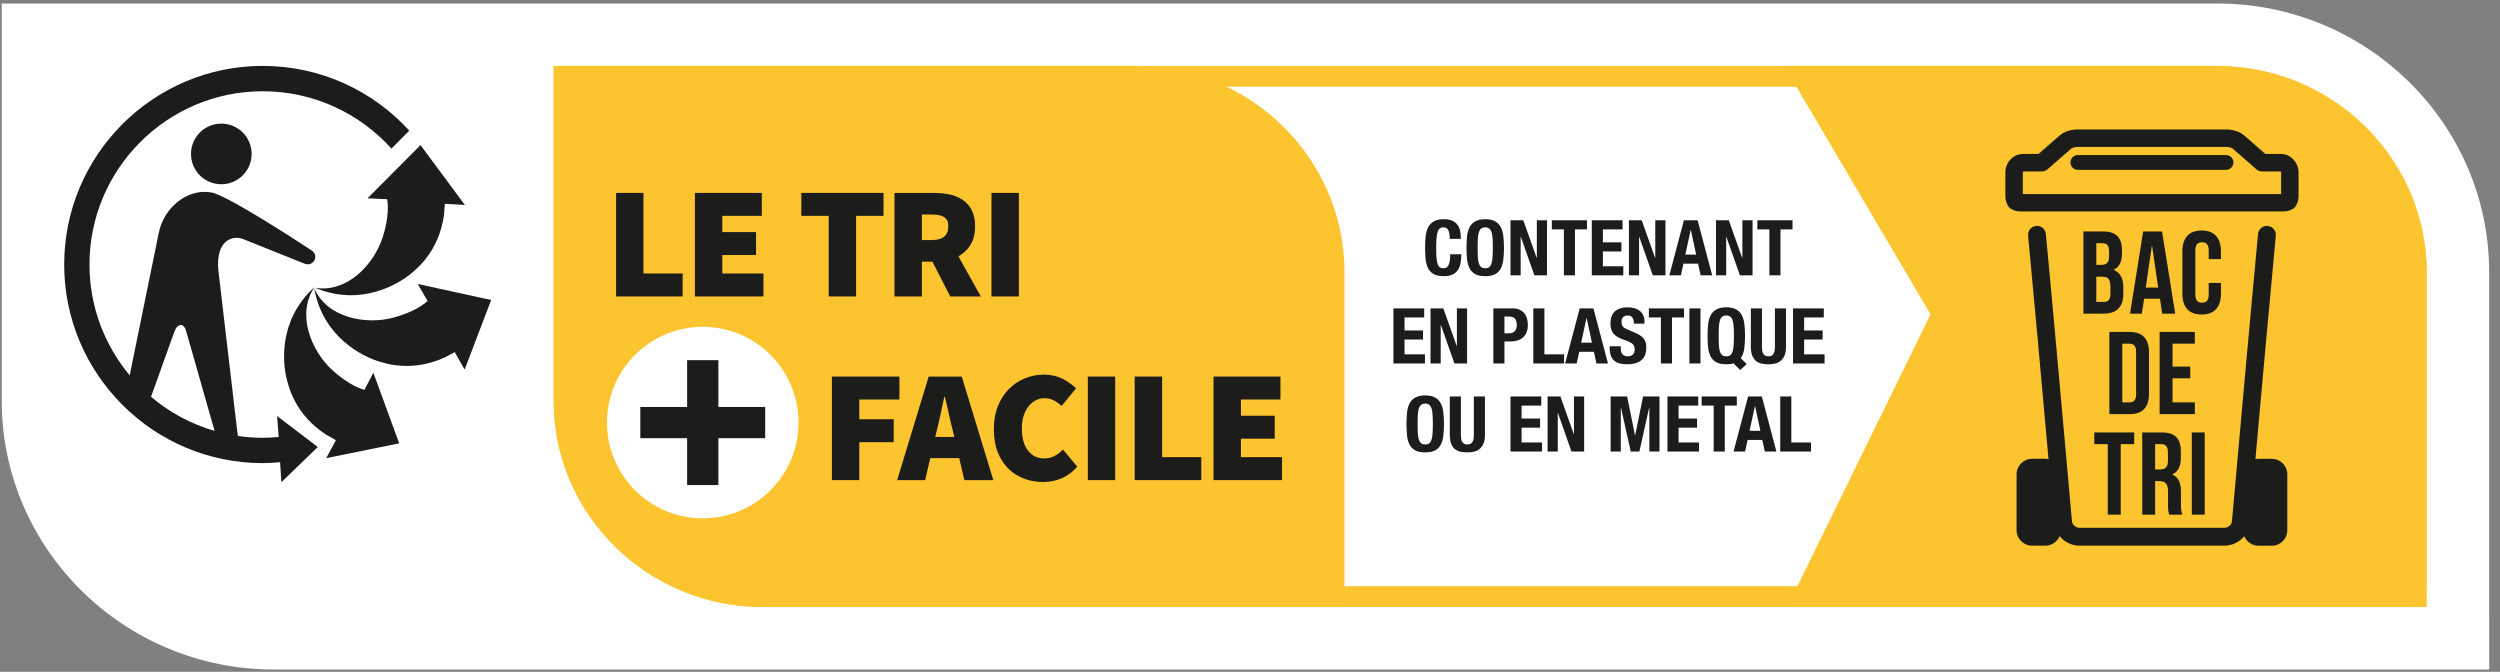 <svg width="227" height="61" viewBox="0 0 227 61" fill="none" xmlns="http://www.w3.org/2000/svg">
<rect x="0" y="0" width="227" height="61" fill="#808080" stroke="none"/>
<g clip-path="url(#clip0_21_1594)">
<path d="M24.854 60.792C11.234 60.792 0.156 49.839 0.156 36.38V0.318H201.323C214.938 0.318 226.016 11.265 226.016 24.724L226.021 60.792" fill="white"/>
<path d="M218.458 53.229H69.292C59.844 53.229 52.156 45.672 52.156 36.38V7.875H201.323C210.771 7.875 218.458 15.432 218.458 24.724V53.229ZM201.323 5.984H50.271V36.38C50.271 46.714 58.802 55.12 69.292 55.12H220.349V24.724C220.349 14.396 211.812 5.984 201.323 5.984Z" fill="#FCC42F"/>
<path d="M162.281 55.12L175.292 28.542L162 5.984H200.516C211.005 5.984 219.542 14.391 219.542 24.724V55.12" fill="#FCC42F"/>
<path d="M203.208 7.875H168L180.13 28.458L168.005 53.229H220.344V24.724C220.344 15.432 212.656 7.875 203.208 7.875Z" fill="#FCC42F"/>
<path d="M206.281 41.661H205.078C204.979 41.661 204.885 41.672 204.792 41.688C205.354 35.432 206.224 25.771 206.646 21.396C206.687 20.953 206.359 20.557 205.917 20.516C205.463 20.463 205.073 20.797 205.031 21.245C204.385 27.963 202.677 47.146 202.661 47.339C202.63 47.661 202.312 47.927 201.943 47.927H188.854C188.479 47.927 188.167 47.661 188.135 47.339C188.12 47.146 186.411 27.963 185.765 21.245C185.724 20.797 185.333 20.463 184.88 20.516C184.437 20.557 184.109 20.953 184.151 21.396C184.573 25.771 185.443 35.427 186.005 41.688C185.911 41.667 185.812 41.656 185.719 41.656H184.515C183.739 41.656 183.104 42.292 183.104 43.068V48.141C183.104 48.917 183.739 49.547 184.515 49.547H185.719C186.297 49.547 186.802 49.193 187.015 48.682C187.443 49.214 188.104 49.547 188.854 49.547H201.943C202.687 49.547 203.349 49.214 203.781 48.688C203.995 49.193 204.495 49.552 205.078 49.552H206.281C207.057 49.552 207.687 48.922 207.687 48.141V43.068C207.687 42.292 207.057 41.661 206.281 41.661Z" fill="#1C1C1B"/>
<path d="M190.344 25.12V27.412H191.016C191.411 27.412 191.625 27.229 191.625 26.677V26.026C191.625 25.333 191.401 25.12 190.865 25.12H190.344ZM190.344 22.083V24.052H190.802C191.24 24.052 191.505 23.865 191.505 23.266V22.849C191.505 22.312 191.323 22.083 190.906 22.083H190.344ZM192.677 22.734V23C192.677 23.766 192.443 24.245 191.922 24.49V24.51C192.547 24.76 192.797 25.312 192.797 26.099V26.708C192.797 27.859 192.187 28.479 191.016 28.479H189.172V21.016H190.938C192.156 21.016 192.677 21.583 192.677 22.734Z" fill="#1C1C1B"/>
<path d="M194.833 26.115H195.964L195.411 22.338H195.385L194.833 26.115ZM197.51 28.479H196.328L196.125 27.125H194.688L194.479 28.479H193.406L194.599 21.016H196.313" fill="#1C1C1B"/>
<path d="M201.661 25.693V26.687C201.661 27.88 201.062 28.562 199.911 28.562C198.76 28.562 198.161 27.88 198.161 26.687V22.807C198.161 21.609 198.76 20.927 199.911 20.927C201.062 20.927 201.661 21.609 201.661 22.807V23.531H200.552V22.729C200.552 22.198 200.318 21.995 199.943 21.995C199.573 21.995 199.338 22.198 199.338 22.729V26.76C199.338 27.292 199.573 27.484 199.943 27.484C200.318 27.484 200.552 27.292 200.552 26.76V25.693" fill="#1C1C1B"/>
<path d="M192.703 31.208V36.536H193.365C193.734 36.536 193.958 36.344 193.958 35.812V31.932C193.958 31.401 193.734 31.208 193.365 31.208H192.703ZM191.531 30.141H193.385C194.557 30.141 195.13 30.792 195.13 31.984V35.76C195.13 36.953 194.557 37.604 193.385 37.604H191.531" fill="#1C1C1B"/>
<path d="M197.266 33.286H198.875V34.349H197.266V36.536H199.292V37.604H196.094V30.141H199.292V31.203H197.266" fill="#1C1C1B"/>
<path d="M190.161 39.266H193.786V40.328H192.562V46.729H191.385V40.328H190.161" fill="#1C1C1B"/>
<path d="M195.688 40.328V42.625H196.146C196.583 42.625 196.849 42.432 196.849 41.833V41.099C196.849 40.568 196.667 40.328 196.25 40.328H195.688ZM196.969 46.729C196.901 46.536 196.859 46.417 196.859 45.812V44.635C196.859 43.948 196.625 43.688 196.094 43.688H195.688V46.729H194.516V39.266H196.286C197.5 39.266 198.021 39.828 198.021 40.979V41.568C198.021 42.333 197.776 42.823 197.255 43.073V43.094C197.839 43.339 198.031 43.891 198.031 44.672V45.823C198.031 46.182 198.042 46.453 198.161 46.729" fill="#1C1C1B"/>
<path d="M199.016 46.729H200.188V39.266H199.016V46.729Z" fill="#1C1C1B"/>
<path d="M207.125 17.62H183.672V15.667C183.672 15.599 183.703 15.568 183.698 15.568H185.396C185.588 15.568 185.771 15.5 185.917 15.37L188.047 13.51C188.14 13.427 188.37 13.344 188.661 13.344H202.13C202.422 13.344 202.656 13.427 202.75 13.51L204.88 15.37C205.026 15.5 205.208 15.568 205.401 15.568H207.099C207.088 15.568 207.125 15.599 207.125 15.667V17.62ZM207.099 13.979H205.698L203.792 12.318C203.385 11.958 202.781 11.755 202.13 11.755H188.661C188.015 11.755 187.411 11.958 187 12.318L185.094 13.979H183.698C182.807 13.979 182.088 14.739 182.088 15.667V17.812C182.088 18.109 182.161 18.401 182.307 18.661C182.37 18.771 182.458 18.87 182.562 18.937C182.823 19.109 183.12 19.198 183.427 19.198H207.37C207.677 19.198 207.974 19.109 208.234 18.937C208.338 18.87 208.427 18.771 208.489 18.661C208.63 18.401 208.708 18.109 208.708 17.812V15.667C208.708 14.739 207.984 13.979 207.099 13.979Z" fill="#1C1C1B"/>
<path d="M202.125 14.078H188.667C188.297 14.078 187.995 14.38 187.995 14.75C187.995 15.12 188.297 15.422 188.667 15.422H202.125C202.495 15.422 202.797 15.12 202.797 14.75C202.797 14.38 202.495 14.078 202.125 14.078Z" fill="#1C1C1B"/>
<path d="M103.057 5.984H50.271V36.38C50.271 46.714 58.802 55.12 69.292 55.12H122.083V24.724C122.083 14.396 113.547 5.984 103.057 5.984Z" fill="#FCC42F"/>
<path d="M63.807 29.677C59.005 29.677 55.114 33.568 55.114 38.37C55.114 43.172 59.005 47.062 63.807 47.062C68.615 47.062 72.505 43.172 72.505 38.37C72.505 33.568 68.615 29.677 63.807 29.677Z" fill="white"/>
<path d="M69.479 39.786H65.229V44.042H62.391V39.786H58.141V36.953H62.391V32.703H65.229V36.953H69.479" fill="#1C1C1B"/>
<path d="M55.943 26.917V17.516H58.427V24.833H61.984V26.917" fill="#1C1C1B"/>
<path d="M63.099 26.917V17.516H69.172V19.599H65.588V21.073H68.651V23.156H65.588V24.833H69.318V26.917" fill="#1C1C1B"/>
<path d="M75.245 26.917V19.599H72.76V17.516H80.224V19.599H77.734V26.917" fill="#1C1C1B"/>
<path d="M83.708 21.797H84.604C85.604 21.797 86.109 21.38 86.109 20.552C86.109 20.146 85.979 19.87 85.724 19.713C85.469 19.557 85.094 19.479 84.604 19.479H83.708V21.797ZM81.219 26.917V17.516H84.776C85.281 17.516 85.76 17.562 86.219 17.656C86.677 17.755 87.073 17.922 87.417 18.151C87.76 18.38 88.031 18.693 88.234 19.083C88.438 19.474 88.537 19.963 88.537 20.552C88.537 21.229 88.401 21.787 88.125 22.229C87.854 22.672 87.484 23.021 87.021 23.271L89.057 26.917H86.281L84.662 23.76H83.708V26.917" fill="#1C1C1B"/>
<path d="M90.026 26.917H92.516V17.516H90.026V26.917Z" fill="#1C1C1B"/>
<path d="M75.536 43.594V34.193H81.667V36.276H78.026V38.068H81.146V40.151H78.026V43.594" fill="#1C1C1B"/>
<path d="M85.078 39.021L84.917 39.672H86.651L86.495 39.021C86.38 38.568 86.26 38.078 86.146 37.547C86.031 37.016 85.917 36.516 85.797 36.042H85.74C85.635 36.526 85.526 37.031 85.417 37.552C85.307 38.078 85.193 38.568 85.078 39.021ZM81.463 43.594L84.323 34.193H87.328L90.193 43.594H87.562L87.099 41.599H84.469L84.005 43.594" fill="#1C1C1B"/>
<path d="M94.719 43.766C94.125 43.766 93.552 43.667 93.01 43.469C92.463 43.271 91.99 42.974 91.578 42.573C91.167 42.172 90.838 41.672 90.599 41.068C90.359 40.469 90.24 39.766 90.24 38.964C90.24 38.177 90.365 37.474 90.615 36.859C90.865 36.25 91.198 35.734 91.62 35.312C92.036 34.896 92.521 34.573 93.068 34.349C93.615 34.13 94.182 34.016 94.781 34.016C95.406 34.016 95.969 34.141 96.458 34.385C96.953 34.635 97.365 34.927 97.703 35.26L96.401 36.854C96.172 36.651 95.932 36.484 95.687 36.354C95.437 36.224 95.156 36.156 94.838 36.156C94.557 36.156 94.297 36.219 94.052 36.349C93.807 36.474 93.588 36.651 93.401 36.88C93.213 37.115 93.062 37.401 92.953 37.734C92.838 38.073 92.786 38.453 92.786 38.875C92.786 39.766 92.969 40.448 93.344 40.917C93.713 41.391 94.203 41.625 94.807 41.625C95.177 41.625 95.5 41.547 95.786 41.385C96.068 41.229 96.312 41.036 96.516 40.818L97.818 42.375C97.411 42.844 96.948 43.188 96.422 43.417C95.896 43.651 95.328 43.766 94.719 43.766Z" fill="#1C1C1B"/>
<path d="M98.776 43.594H101.26V34.193H98.776V43.594Z" fill="#1C1C1B"/>
<path d="M103.031 43.594V34.193H105.521V41.51H109.078V43.594" fill="#1C1C1B"/>
<path d="M110.188 43.594V34.193H116.266V36.276H112.677V37.75H115.745V39.833H112.677V41.51H116.411V43.594" fill="#1C1C1B"/>
<path d="M28.562 26.062C26.87 28.552 28.307 31.828 30.052 33.49C31.646 35 32.922 35.359 33.089 35.401L33.901 33.844L36.245 40.255L29.62 41.599L30.5 39.969L29.604 39.464C26.812 37.646 26.224 35.177 26.031 34.406C25.698 33.078 25.203 29.109 28.562 26.062Z" fill="#1C1C1B"/>
<path d="M28.531 26.172C29.734 28.927 33.271 29.463 35.604 28.87C37.677 28.344 38.661 27.489 38.828 27.333L38.818 27.318L37.932 25.786L44.599 27.239L42.188 33.557L41.292 31.969L40.422 32.437C37.396 33.828 34.99 33.01 34.234 32.76C32.938 32.333 29.312 30.635 28.531 26.172Z" fill="#1C1C1B"/>
<path d="M40.318 19.516C39.854 22.812 37.87 24.396 37.25 24.896C36.188 25.755 32.802 27.885 28.62 26.135C31.594 26.609 33.953 23.927 34.714 21.641C35.401 19.588 35.198 18.292 35.156 18.088H35.135L33.37 18.01L38.182 13.172L42.208 18.609L40.391 18.505" fill="#1C1C1B"/>
<path fill-rule="evenodd" clip-rule="evenodd" d="M20.094 16.729C18.573 16.729 17.344 15.5 17.344 13.979C17.344 12.458 18.573 11.224 20.094 11.224C21.615 11.224 22.849 12.458 22.849 13.979C22.849 15.5 21.615 16.729 20.094 16.729Z" fill="#1C1C1B"/>
<path d="M15.833 30.115C16.068 29.469 16.417 29.51 16.417 29.51C16.417 29.51 16.734 29.443 16.912 30.094L19.484 39.125C17.338 38.505 15.38 37.438 13.713 36.031L15.833 30.115ZM23.859 5.984C13.917 5.984 5.828 14.073 5.828 24.021C5.828 33.958 13.917 42.052 23.859 42.052C24.391 42.052 24.912 42.016 25.432 41.969L25.552 43.781L28.854 40.589L25.162 37.776L25.302 39.677C24.828 39.719 24.344 39.75 23.859 39.75C23.094 39.75 22.344 39.693 21.609 39.589L21.537 39.109L19.823 24.51C19.588 21.755 21.162 21.312 22.135 21.729L27.604 23.922C28.229 24.193 28.531 23.672 28.531 23.672C28.531 23.672 28.885 23.12 28.25 22.713C28.25 22.713 20.797 17.776 19.208 17.479C17.042 17.073 14.896 18.828 14.422 21.115L11.776 34.083C9.5 31.349 8.125 27.844 8.125 24.021C8.125 15.344 15.182 8.286 23.859 8.286C28.495 8.286 32.667 10.302 35.547 13.495L37.161 11.859C33.865 8.25 29.12 5.984 23.859 5.984Z" fill="#1C1C1B"/>
<path d="M131.638 21.689C131.638 21.325 131.593 21.061 131.505 20.898C131.421 20.73 131.264 20.646 131.036 20.646C130.91 20.646 130.805 20.681 130.721 20.751C130.641 20.816 130.578 20.926 130.532 21.08C130.485 21.229 130.452 21.428 130.434 21.675C130.415 21.918 130.406 22.216 130.406 22.571C130.406 22.949 130.417 23.255 130.441 23.488C130.469 23.721 130.508 23.903 130.56 24.034C130.616 24.16 130.683 24.246 130.763 24.293C130.847 24.335 130.942 24.356 131.05 24.356C131.138 24.356 131.22 24.342 131.295 24.314C131.374 24.281 131.442 24.221 131.498 24.132C131.554 24.039 131.598 23.91 131.631 23.747C131.663 23.579 131.68 23.36 131.68 23.089H132.688C132.688 23.36 132.667 23.616 132.625 23.859C132.583 24.102 132.503 24.314 132.387 24.496C132.275 24.678 132.114 24.82 131.904 24.923C131.698 25.026 131.43 25.077 131.099 25.077C130.721 25.077 130.42 25.016 130.196 24.895C129.972 24.774 129.799 24.599 129.678 24.37C129.561 24.141 129.484 23.868 129.447 23.551C129.414 23.234 129.398 22.884 129.398 22.501C129.398 22.123 129.414 21.775 129.447 21.458C129.484 21.136 129.561 20.861 129.678 20.632C129.799 20.403 129.972 20.226 130.196 20.1C130.42 19.969 130.721 19.904 131.099 19.904C131.458 19.904 131.74 19.962 131.946 20.079C132.156 20.196 132.312 20.345 132.415 20.527C132.517 20.704 132.58 20.898 132.604 21.108C132.632 21.313 132.646 21.507 132.646 21.689H131.638ZM134.166 22.501C134.166 22.837 134.173 23.124 134.187 23.362C134.205 23.595 134.238 23.787 134.285 23.936C134.336 24.081 134.406 24.188 134.495 24.258C134.588 24.323 134.709 24.356 134.859 24.356C135.008 24.356 135.127 24.323 135.216 24.258C135.309 24.188 135.379 24.081 135.426 23.936C135.477 23.787 135.51 23.595 135.524 23.362C135.542 23.124 135.552 22.837 135.552 22.501C135.552 22.165 135.542 21.88 135.524 21.647C135.51 21.414 135.477 21.222 135.426 21.073C135.379 20.924 135.309 20.816 135.216 20.751C135.127 20.681 135.008 20.646 134.859 20.646C134.709 20.646 134.588 20.681 134.495 20.751C134.406 20.816 134.336 20.924 134.285 21.073C134.238 21.222 134.205 21.414 134.187 21.647C134.173 21.88 134.166 22.165 134.166 22.501ZM133.158 22.501C133.158 22.123 133.174 21.775 133.207 21.458C133.244 21.136 133.321 20.861 133.438 20.632C133.559 20.403 133.732 20.226 133.956 20.1C134.18 19.969 134.481 19.904 134.859 19.904C135.237 19.904 135.538 19.969 135.762 20.1C135.986 20.226 136.156 20.403 136.273 20.632C136.394 20.861 136.471 21.136 136.504 21.458C136.541 21.775 136.56 22.123 136.56 22.501C136.56 22.884 136.541 23.234 136.504 23.551C136.471 23.868 136.394 24.141 136.273 24.37C136.156 24.599 135.986 24.774 135.762 24.895C135.538 25.016 135.237 25.077 134.859 25.077C134.481 25.077 134.18 25.016 133.956 24.895C133.732 24.774 133.559 24.599 133.438 24.37C133.321 24.141 133.244 23.868 133.207 23.551C133.174 23.234 133.158 22.884 133.158 22.501ZM138.314 20.002L139.532 23.425H139.546V20.002H140.47V25H139.322L138.09 21.5H138.076V25H137.152V20.002H138.314ZM144.098 20.002V20.828H143.006V25H141.998V20.828H140.906V20.002H144.098ZM147.328 20.002V20.828H145.543V22.004H147.223V22.83H145.543V24.174H147.398V25H144.535V20.002H147.328ZM149.067 20.002L150.285 23.425H150.299V20.002H151.223V25H150.075L148.843 21.5H148.829V25H147.905V20.002H149.067ZM154.011 23.117L153.528 20.87H153.514L153.031 23.117H154.011ZM154.144 20.002L155.467 25H154.417L154.186 23.943H152.856L152.625 25H151.575L152.898 20.002H154.144ZM156.976 20.002L158.194 23.425H158.208V20.002H159.132V25H157.984L156.752 21.5H156.738V25H155.814V20.002H156.976ZM162.76 20.002V20.828H161.668V25H160.66V20.828H159.568V20.002H162.76ZM129.315 28.002V28.828H127.53V30.004H129.21V30.83H127.53V32.174H129.385V33H126.522V28.002H129.315ZM131.054 28.002L132.272 31.425H132.286V28.002H133.21V33H132.062L130.83 29.5H130.816V33H129.892V28.002H131.054ZM136.602 30.263H137.05C137.25 30.263 137.411 30.202 137.533 30.081C137.659 29.96 137.722 29.771 137.722 29.514C137.722 29.262 137.668 29.071 137.561 28.94C137.453 28.809 137.274 28.744 137.022 28.744H136.602V30.263ZM135.594 28.002H137.358C137.614 28.002 137.829 28.046 138.002 28.135C138.179 28.219 138.321 28.331 138.429 28.471C138.536 28.611 138.613 28.772 138.66 28.954C138.706 29.131 138.73 29.313 138.73 29.5C138.73 29.757 138.69 29.981 138.611 30.172C138.536 30.363 138.429 30.52 138.289 30.641C138.153 30.762 137.988 30.853 137.792 30.914C137.596 30.975 137.379 31.005 137.141 31.005H136.602V33H135.594V28.002ZM139.224 33V28.002H140.232V32.174H142.017V33H139.224ZM144.55 31.117L144.067 28.87H144.053L143.57 31.117H144.55ZM144.683 28.002L146.006 33H144.956L144.725 31.943H143.395L143.164 33H142.114L143.437 28.002H144.683ZM147.165 31.439V31.586C147.165 31.703 147.175 31.81 147.193 31.908C147.212 32.001 147.247 32.081 147.298 32.146C147.35 32.211 147.417 32.263 147.501 32.3C147.59 32.337 147.7 32.356 147.83 32.356C147.984 32.356 148.122 32.307 148.243 32.209C148.369 32.106 148.432 31.95 148.432 31.74C148.432 31.628 148.416 31.532 148.383 31.453C148.355 31.369 148.306 31.294 148.236 31.229C148.166 31.164 148.073 31.105 147.956 31.054C147.844 30.998 147.704 30.942 147.536 30.886C147.312 30.811 147.119 30.73 146.955 30.641C146.792 30.552 146.654 30.45 146.542 30.333C146.435 30.212 146.356 30.074 146.304 29.92C146.253 29.761 146.227 29.579 146.227 29.374C146.227 28.879 146.365 28.511 146.64 28.268C146.916 28.025 147.294 27.904 147.774 27.904C147.998 27.904 148.204 27.93 148.39 27.981C148.582 28.028 148.745 28.107 148.88 28.219C149.02 28.326 149.128 28.466 149.202 28.639C149.282 28.807 149.321 29.01 149.321 29.248V29.388H148.355C148.355 29.15 148.313 28.968 148.229 28.842C148.145 28.711 148.005 28.646 147.809 28.646C147.697 28.646 147.604 28.662 147.529 28.695C147.455 28.728 147.394 28.772 147.347 28.828C147.305 28.879 147.275 28.94 147.256 29.01C147.242 29.08 147.235 29.152 147.235 29.227C147.235 29.381 147.268 29.512 147.333 29.619C147.399 29.722 147.539 29.817 147.753 29.906L148.53 30.242C148.722 30.326 148.878 30.415 148.999 30.508C149.121 30.597 149.216 30.695 149.286 30.802C149.361 30.905 149.412 31.019 149.44 31.145C149.468 31.271 149.482 31.411 149.482 31.565C149.482 32.092 149.328 32.477 149.02 32.72C148.717 32.958 148.292 33.077 147.746 33.077C147.177 33.077 146.769 32.953 146.521 32.706C146.279 32.459 146.157 32.104 146.157 31.642V31.439H147.165ZM152.909 28.002V28.828H151.817V33H150.809V28.828H149.717V28.002H152.909ZM153.396 33V28.002H154.404V33H153.396ZM156.054 30.501C156.054 30.837 156.061 31.124 156.075 31.362C156.094 31.595 156.127 31.787 156.173 31.936C156.225 32.081 156.295 32.188 156.383 32.258C156.477 32.323 156.598 32.356 156.747 32.356C156.897 32.356 157.016 32.323 157.104 32.258C157.198 32.188 157.268 32.081 157.314 31.936C157.366 31.787 157.398 31.595 157.412 31.362C157.431 31.124 157.44 30.837 157.44 30.501C157.44 30.165 157.431 29.88 157.412 29.647C157.398 29.414 157.366 29.222 157.314 29.073C157.268 28.924 157.198 28.816 157.104 28.751C157.016 28.681 156.897 28.646 156.747 28.646C156.598 28.646 156.477 28.681 156.383 28.751C156.295 28.816 156.225 28.924 156.173 29.073C156.127 29.222 156.094 29.414 156.075 29.647C156.061 29.88 156.054 30.165 156.054 30.501ZM158.007 33.595L157.412 33C157.226 33.051 157.004 33.077 156.747 33.077C156.369 33.077 156.068 33.016 155.844 32.895C155.62 32.774 155.448 32.599 155.326 32.37C155.21 32.141 155.133 31.868 155.095 31.551C155.063 31.234 155.046 30.884 155.046 30.501C155.046 30.123 155.063 29.775 155.095 29.458C155.133 29.136 155.21 28.861 155.326 28.632C155.448 28.403 155.62 28.226 155.844 28.1C156.068 27.969 156.369 27.904 156.747 27.904C157.125 27.904 157.426 27.969 157.65 28.1C157.874 28.226 158.045 28.403 158.161 28.632C158.283 28.861 158.36 29.136 158.392 29.458C158.43 29.775 158.448 30.123 158.448 30.501C158.448 30.926 158.425 31.311 158.378 31.656C158.332 32.001 158.227 32.293 158.063 32.531L158.602 33.056L158.007 33.595ZM159.986 28.002V31.488C159.986 31.614 159.993 31.731 160.007 31.838C160.026 31.941 160.056 32.032 160.098 32.111C160.145 32.186 160.205 32.246 160.28 32.293C160.359 32.335 160.457 32.356 160.574 32.356C160.695 32.356 160.793 32.335 160.868 32.293C160.943 32.246 161.001 32.186 161.043 32.111C161.09 32.032 161.12 31.941 161.134 31.838C161.153 31.731 161.162 31.614 161.162 31.488V28.002H162.17V31.488C162.17 31.805 162.126 32.069 162.037 32.279C161.948 32.484 161.829 32.648 161.68 32.769C161.531 32.89 161.36 32.972 161.169 33.014C160.978 33.056 160.779 33.077 160.574 33.077C160.369 33.077 160.17 33.058 159.979 33.021C159.788 32.984 159.617 32.909 159.468 32.797C159.319 32.68 159.2 32.517 159.111 32.307C159.022 32.097 158.978 31.824 158.978 31.488V28.002H159.986ZM165.601 28.002V28.828H163.816V30.004H165.496V30.83H163.816V32.174H165.671V33H162.808V28.002H165.601ZM128.717 38.501C128.717 38.837 128.724 39.124 128.738 39.362C128.757 39.595 128.79 39.787 128.836 39.936C128.888 40.081 128.958 40.188 129.046 40.258C129.14 40.323 129.261 40.356 129.41 40.356C129.56 40.356 129.679 40.323 129.767 40.258C129.861 40.188 129.931 40.081 129.977 39.936C130.029 39.787 130.061 39.595 130.075 39.362C130.094 39.124 130.103 38.837 130.103 38.501C130.103 38.165 130.094 37.88 130.075 37.647C130.061 37.414 130.029 37.222 129.977 37.073C129.931 36.924 129.861 36.816 129.767 36.751C129.679 36.681 129.56 36.646 129.41 36.646C129.261 36.646 129.14 36.681 129.046 36.751C128.958 36.816 128.888 36.924 128.836 37.073C128.79 37.222 128.757 37.414 128.738 37.647C128.724 37.88 128.717 38.165 128.717 38.501ZM127.709 38.501C127.709 38.123 127.726 37.775 127.758 37.458C127.796 37.136 127.873 36.861 127.989 36.632C128.111 36.403 128.283 36.226 128.507 36.1C128.731 35.969 129.032 35.904 129.41 35.904C129.788 35.904 130.089 35.969 130.313 36.1C130.537 36.226 130.708 36.403 130.824 36.632C130.946 36.861 131.023 37.136 131.055 37.458C131.093 37.775 131.111 38.123 131.111 38.501C131.111 38.884 131.093 39.234 131.055 39.551C131.023 39.868 130.946 40.141 130.824 40.37C130.708 40.599 130.537 40.774 130.313 40.895C130.089 41.016 129.788 41.077 129.41 41.077C129.032 41.077 128.731 41.016 128.507 40.895C128.283 40.774 128.111 40.599 127.989 40.37C127.873 40.141 127.796 39.868 127.758 39.551C127.726 39.234 127.709 38.884 127.709 38.501ZM132.649 36.002V39.488C132.649 39.614 132.656 39.731 132.67 39.838C132.689 39.941 132.719 40.032 132.761 40.111C132.808 40.186 132.868 40.246 132.943 40.293C133.022 40.335 133.12 40.356 133.237 40.356C133.358 40.356 133.456 40.335 133.531 40.293C133.606 40.246 133.664 40.186 133.706 40.111C133.753 40.032 133.783 39.941 133.797 39.838C133.816 39.731 133.825 39.614 133.825 39.488V36.002H134.833V39.488C134.833 39.805 134.789 40.069 134.7 40.279C134.611 40.484 134.492 40.648 134.343 40.769C134.194 40.89 134.023 40.972 133.832 41.014C133.641 41.056 133.442 41.077 133.237 41.077C133.032 41.077 132.833 41.058 132.642 41.021C132.451 40.984 132.28 40.909 132.131 40.797C131.982 40.68 131.863 40.517 131.774 40.307C131.685 40.097 131.641 39.824 131.641 39.488V36.002H132.649ZM139.945 36.002V36.828H138.16V38.004H139.84V38.83H138.16V40.174H140.015V41H137.152V36.002H139.945ZM141.684 36.002L142.902 39.425H142.916V36.002H143.84V41H142.692L141.46 37.5H141.446V41H140.522V36.002H141.684ZM146.245 36.002H147.743L148.457 39.53H148.471L149.192 36.002H150.683V41H149.759V37.01H149.745L148.856 41H148.072L147.183 37.01H147.169V41H146.245V36.002ZM154.198 36.002V36.828H152.413V38.004H154.093V38.83H152.413V40.174H154.268V41H151.405V36.002H154.198ZM157.701 36.002V36.828H156.609V41H155.601V36.828H154.509V36.002H157.701ZM159.842 39.117L159.359 36.87H159.345L158.862 39.117H159.842ZM159.975 36.002L161.298 41H160.248L160.017 39.943H158.687L158.456 41H157.406L158.729 36.002H159.975ZM161.645 41V36.002H162.653V40.174H164.438V41H161.645Z" fill="#1C1C1B"/>
</g>
<defs>
<clipPath id="clip0_21_1594">
<rect width="227" height="61" fill="white"/>
</clipPath>
</defs>
</svg>
